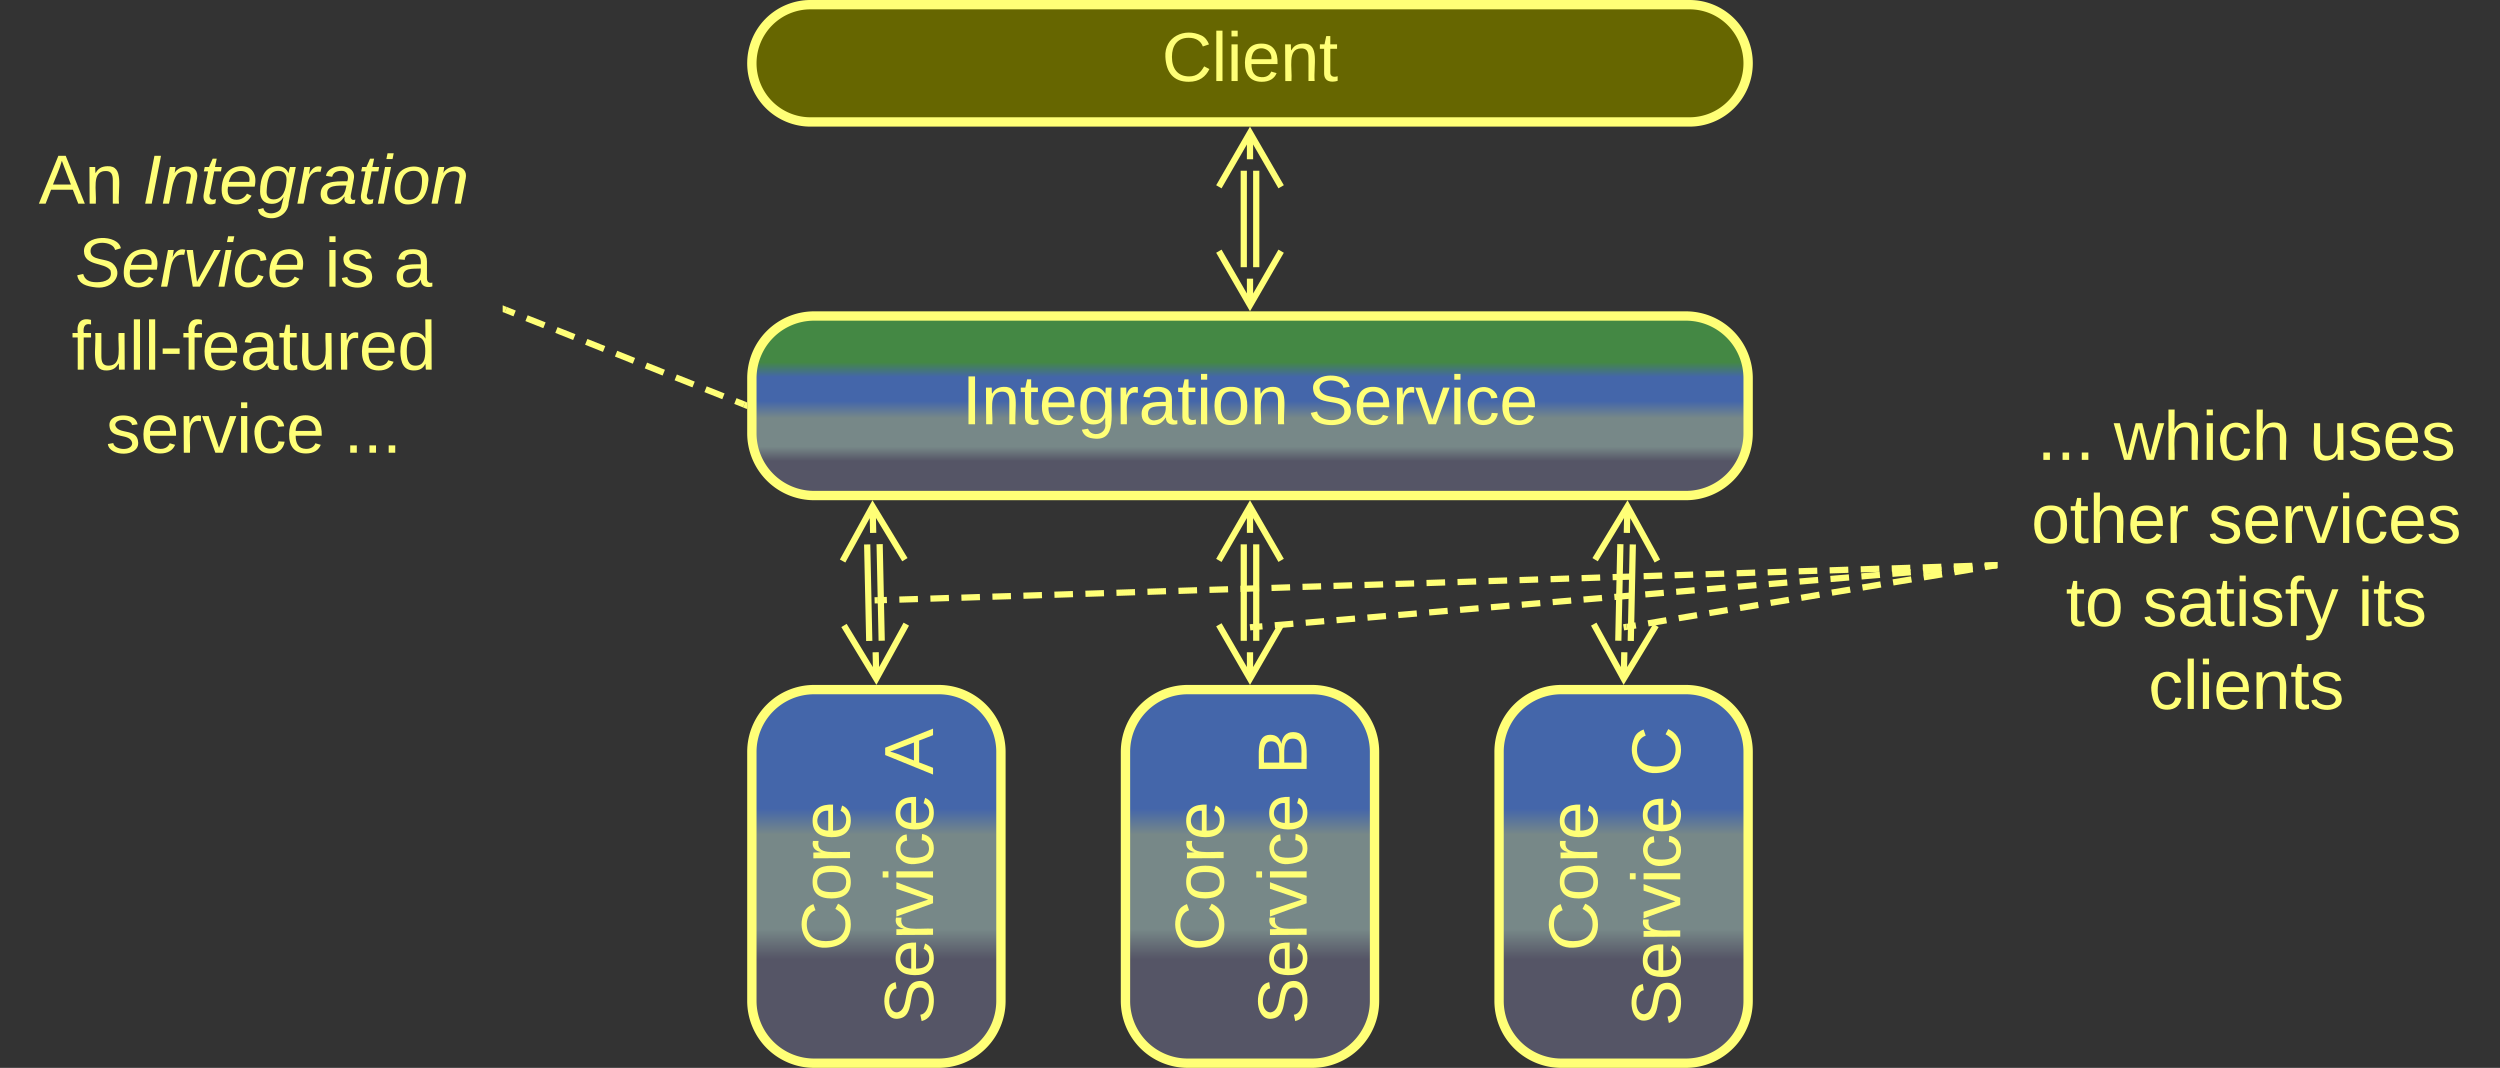 <svg xmlns="http://www.w3.org/2000/svg" xmlns:xlink="http://www.w3.org/1999/xlink" xmlns:lucid="lucid" width="803" height="343"><rect width="100%" height="100%" fill="#333333" stroke="none"/><g transform="translate(-58.5 -418.5)" lucid:page-tab-id="0_0"><path d="M300 660a20 20 0 0 1 20-20h40a20 20 0 0 1 20 20v80a20 20 0 0 1-20 20h-40a20 20 0 0 1-20-20z" stroke="#ff7" stroke-width="3" fill="url(#a)"/><use xlink:href="#b" transform="matrix(-1.8369701987210297e-16,-1,1,-1.8369701987210297e-16,305,755) translate(30.988 26.528)"/><use xlink:href="#c" transform="matrix(-1.8369701987210297e-16,-1,1,-1.8369701987210297e-16,305,755) translate(7.531 53.194)"/><use xlink:href="#d" transform="matrix(-1.8369701987210297e-16,-1,1,-1.8369701987210297e-16,305,755) translate(87.654 53.194)"/><path d="M420 660a20 20 0 0 1 20-20h40a20 20 0 0 1 20 20v80a20 20 0 0 1-20 20h-40a20 20 0 0 1-20-20z" stroke="#ff7" stroke-width="3" fill="url(#e)"/><use xlink:href="#b" transform="matrix(-1.8369701987210297e-16,-1,1,-1.8369701987210297e-16,425,755) translate(30.988 26.528)"/><use xlink:href="#c" transform="matrix(-1.8369701987210297e-16,-1,1,-1.8369701987210297e-16,425,755) translate(7.531 53.194)"/><use xlink:href="#f" transform="matrix(-1.8369701987210297e-16,-1,1,-1.8369701987210297e-16,425,755) translate(87.654 53.194)"/><path d="M540 660a20 20 0 0 1 20-20h40a20 20 0 0 1 20 20v80a20 20 0 0 1-20 20h-40a20 20 0 0 1-20-20z" stroke="#ff7" stroke-width="3" fill="url(#g)"/><use xlink:href="#b" transform="matrix(-1.8369701987210297e-16,-1,1,-1.8369701987210297e-16,545,755) translate(30.988 26.528)"/><use xlink:href="#c" transform="matrix(-1.8369701987210297e-16,-1,1,-1.8369701987210297e-16,545,755) translate(6.944 53.194)"/><use xlink:href="#h" transform="matrix(-1.8369701987210297e-16,-1,1,-1.8369701987210297e-16,545,755) translate(87.068 53.194)"/><path d="M300 540a20 20 0 0 1 20-20h280a20 20 0 0 1 20 20v17.67a20 20 0 0 1-20 20H320a20 20 0 0 1-20-20z" stroke="#ff7" stroke-width="3" fill="url(#i)"/><use xlink:href="#j" transform="matrix(1,0,0,1,305,525) translate(62.531 29.778)"/><use xlink:href="#k" transform="matrix(1,0,0,1,305,525) translate(173.519 29.778)"/><path d="M341.04 593.28l.66 31.02M337.04 593.37l.66 31M329.15 598.7l9.63-17.53 10.37 17.1m-10.37-17.1l.18 8.5M349.6 618.97l-9.64 17.53-10.37-17.1m10.36 17.1l-.18-8.5M582.96 593.37l-.66 31M578.96 593.28l-.66 31.02M570.85 598.27l10.37-17.1 9.63 17.53m-9.63-17.53l-.18 8.5M590.4 619.4l-10.36 17.1-9.63-17.53m9.64 17.53l.18-8.5M462 593.33v31M458 593.33v31M450 598.5l10-17.33 10 17.32m-10-17.33v8.5M470 619.18l-10 17.32-10-17.32m10 17.32V628" stroke="#ff7" stroke-width="2" fill="none"/><path d="M300 438.83A18.83 18.83 0 0 1 318.83 420h282.34A18.83 18.83 0 0 1 620 438.83a18.83 18.83 0 0 1-18.83 18.84H318.83A18.83 18.83 0 0 1 300 438.83z" stroke="#ff7" stroke-width="3" fill="#660"/><use xlink:href="#l" transform="matrix(1,0,0,1,305,425) translate(126.703 19.528)"/><path d="M462 473.33v31M458 473.33v31M450 478.5l10-17.33 10 17.32m-10-17.33v8.5M470 499.18l-10 17.32-10-17.32m10 17.32V508" stroke="#ff7" stroke-width="2" fill="none"/><path d="M60 463.67a6 6 0 0 1 6-6h148a6 6 0 0 1 6 6v108a6 6 0 0 1-6 6H66a6 6 0 0 1-6-6z" stroke="#ff7" stroke-opacity="0" stroke-width="3" fill="#788" fill-opacity="0"/><use xlink:href="#m" transform="matrix(1,0,0,1,65,462.667) translate(5.926 21.247)"/><use xlink:href="#n" transform="matrix(1,0,0,1,65,462.667) translate(39.259 21.247)"/><use xlink:href="#o" transform="matrix(1,0,0,1,65,462.667) translate(17.685 47.913)"/><use xlink:href="#p" transform="matrix(1,0,0,1,65,462.667) translate(97.809 47.913)"/><use xlink:href="#q" transform="matrix(1,0,0,1,65,462.667) translate(119.969 47.913)"/><use xlink:href="#r" transform="matrix(1,0,0,1,65,462.667) translate(16.481 74.58)"/><use xlink:href="#s" transform="matrix(1,0,0,1,65,462.667) translate(27.531 101.247)"/><use xlink:href="#t" transform="matrix(1,0,0,1,65,462.667) translate(103.951 101.247)"/><path d="M220.93 518.04l2.87 1.14m3.83 1.52l5.75 2.28m3.84 1.52l5.74 2.28m3.84 1.52l5.74 2.3m3.84 1.5l5.74 2.3m3.84 1.5l5.74 2.3m3.84 1.52l5.74 2.28m3.84 1.52l5.74 2.28m3.84 1.52l2.87 1.14" stroke="#ff7" stroke-width="2" fill="none"/><path d="M221.3 517.14l-.7 1.8-.6-.22v-2.1zM298.5 547.78v2.1l-1.3-.52.7-1.8z" stroke="#ff7" stroke-width=".05" fill="#ff7"/><path d="M700 546a6 6 0 0 1 6-6h148a6 6 0 0 1 6 6v108a6 6 0 0 1-6 6H706a6 6 0 0 1-6-6z" stroke="#ff7" stroke-opacity="0" stroke-width="3" fill="#788" fill-opacity="0"/><g><use xlink:href="#u" transform="matrix(1,0,0,1,705,545) translate(7.778 21.215)"/><use xlink:href="#v" transform="matrix(1,0,0,1,705,545) translate(32.469 21.215)"/><use xlink:href="#w" transform="matrix(1,0,0,1,705,545) translate(95.309 21.215)"/><use xlink:href="#x" transform="matrix(1,0,0,1,705,545) translate(5.957 47.882)"/><use xlink:href="#y" transform="matrix(1,0,0,1,705,545) translate(62.685 47.882)"/><use xlink:href="#z" transform="matrix(1,0,0,1,705,545) translate(17.037 74.549)"/><use xlink:href="#A" transform="matrix(1,0,0,1,705,545) translate(41.728 74.549)"/><use xlink:href="#B" transform="matrix(1,0,0,1,705,545) translate(110.802 74.549)"/><use xlink:href="#C" transform="matrix(1,0,0,1,705,545) translate(43.58 101.215)"/></g><path d="M699 600.16l-2.94.5m-3.93.65l-5.9 1m-3.94.65l-5.9.98m-3.94.66l-5.9.97m-3.94.66l-5.9.98m-3.93.67l-5.9.98m-3.95.66l-5.9 1m-3.93.65l-5.9.98m-3.94.66l-5.9.97m-3.94.66l-5.9.98m-3.93.67l-5.9.98m-3.93.66l-5.9 1m-3.93.64l-2.95.5" stroke="#ff7" stroke-width="2" fill="none"/><path d="M700 601l-.85.13-.32-1.92 1.17-.2z" stroke="#ff7" stroke-width=".05" fill="#ff7"/><path d="M581 619.83l-1 .17M699 600.08l-2.97.25m-3.97.33l-5.95.5m-3.96.33l-5.94.48m-3.97.33l-5.95.5m-3.97.34l-5.94.5m-3.97.33l-5.96.5m-3.96.32l-5.95.5m-3.97.32l-5.95.5m-3.96.33l-5.95.5m-3.97.32l-5.95.5m-3.97.33l-5.94.5m-3.97.33l-5.96.5m-3.97.32l-5.95.5m-3.96.33l-5.95.5m-3.96.32l-5.95.5m-3.98.33l-5.95.5m-3.96.33l-5.94.5m-3.97.32l-5.96.5m-3.97.33l-5.95.5m-3.96.34l-5.95.5m-3.96.32l-5.95.5m-3.98.33l-5.95.5m-3.96.32l-5.94.5m-3.97.32l-5.96.5m-3.97.33l-2.97.25" stroke="#ff7" stroke-width="2" fill="none"/><path d="M700 600.98l-.94.08-.16-1.95 1.1-.08z" stroke="#ff7" stroke-width=".05" fill="#ff7"/><path d="M461.02 619.9l-1.02.1M699 600.03l-3 .1m-3.97.12l-5.98.2m-3.98.1l-5.98.2m-4 .13l-5.97.2m-3.98.1l-5.98.2m-3.98.12l-6 .2m-3.97.12l-5.98.18m-4 .13l-5.96.2m-4 .1l-5.97.2m-4 .13l-5.96.18m-4 .13l-5.96.2m-3.98.1l-5.97.2m-4 .13l-5.96.18m-4 .13l-5.97.2m-4 .12l-5.96.2m-4 .1l-5.97.2m-3.98.13l-5.98.18m-3.98.13l-5.98.2m-3.98.1l-5.98.2m-3.98.13l-5.98.17m-3.98.13l-5.98.2m-3.98.1l-5.98.2m-3.98.13l-5.98.18m-3.98.14l-5.98.2m-3.98.1l-5.98.2m-3.98.13l-5.98.18m-3.98.13l-5.98.2m-4 .1l-5.96.2m-3.98.12l-5.98.2m-4 .12l-5.96.2m-4 .1l-5.96.2m-4 .12l-5.96.2m-4 .12l-5.96.18m-4 .13l-5.96.2m-4 .1l-5.96.2m-4 .13l-5.97.18m-4 .13l-2.98.1" stroke="#ff7" stroke-width="2" fill="none"/><path d="M700 600.98l-1 .03-.06-1.94 1.06-.03z" stroke="#ff7" stroke-width=".05" fill="#ff7"/><path d="M340.45 611.3l-1.03.03" stroke="#ff7" stroke-width="2" fill="none"/><defs><linearGradient gradientUnits="userSpaceOnUse" id="a" x1="300" y1="760" x2="300" y2="640"><stop offset="27.9%" stop-color="#556"/><stop offset="35.87%" stop-color="#788"/><stop offset="61.23%" stop-color="#788"/><stop offset="68.12%" stop-color="#46a"/></linearGradient><path d="M212-179c-10-28-35-45-73-45-59 0-87 40-87 99 0 60 29 101 89 101 43 0 62-24 78-52l27 14C228-24 195 4 139 4 59 4 22-46 18-125c-6-104 99-153 187-111 19 9 31 26 39 46" id="D" fill="#ff7"/><path d="M100-194c62-1 85 37 85 99 1 63-27 99-86 99S16-35 15-95c0-66 28-99 85-99zM99-20c44 1 53-31 53-75 0-43-8-75-51-75s-53 32-53 75 10 74 51 75" id="E" fill="#ff7"/><path d="M114-163C36-179 61-72 57 0H25l-1-190h30c1 12-1 29 2 39 6-27 23-49 58-41v29" id="F" fill="#ff7"/><path d="M100-194c63 0 86 42 84 106H49c0 40 14 67 53 68 26 1 43-12 49-29l28 8c-11 28-37 45-77 45C44 4 14-33 15-96c1-61 26-98 85-98zm52 81c6-60-76-77-97-28-3 7-6 17-6 28h103" id="G" fill="#ff7"/><g id="b"><use transform="matrix(0.062,0,0,0.062,0,0)" xlink:href="#D"/><use transform="matrix(0.062,0,0,0.062,15.988,0)" xlink:href="#E"/><use transform="matrix(0.062,0,0,0.062,28.333,0)" xlink:href="#F"/><use transform="matrix(0.062,0,0,0.062,35.679,0)" xlink:href="#G"/></g><path d="M185-189c-5-48-123-54-124 2 14 75 158 14 163 119 3 78-121 87-175 55-17-10-28-26-33-46l33-7c5 56 141 63 141-1 0-78-155-14-162-118-5-82 145-84 179-34 5 7 8 16 11 25" id="H" fill="#ff7"/><path d="M108 0H70L1-190h34L89-25l56-165h34" id="I" fill="#ff7"/><path d="M24-231v-30h32v30H24zM24 0v-190h32V0H24" id="J" fill="#ff7"/><path d="M96-169c-40 0-48 33-48 73s9 75 48 75c24 0 41-14 43-38l32 2c-6 37-31 61-74 61-59 0-76-41-82-99-10-93 101-131 147-64 4 7 5 14 7 22l-32 3c-4-21-16-35-41-35" id="K" fill="#ff7"/><g id="c"><use transform="matrix(0.062,0,0,0.062,0,0)" xlink:href="#H"/><use transform="matrix(0.062,0,0,0.062,14.815,0)" xlink:href="#G"/><use transform="matrix(0.062,0,0,0.062,27.16,0)" xlink:href="#F"/><use transform="matrix(0.062,0,0,0.062,34.506,0)" xlink:href="#I"/><use transform="matrix(0.062,0,0,0.062,45.617,0)" xlink:href="#J"/><use transform="matrix(0.062,0,0,0.062,50.494,0)" xlink:href="#K"/><use transform="matrix(0.062,0,0,0.062,61.605,0)" xlink:href="#G"/></g><path d="M205 0l-28-72H64L36 0H1l101-248h38L239 0h-34zm-38-99l-47-123c-12 45-31 82-46 123h93" id="L" fill="#ff7"/><use transform="matrix(0.062,0,0,0.062,0,0)" xlink:href="#L" id="d"/><linearGradient gradientUnits="userSpaceOnUse" id="e" x1="420" y1="760" x2="420" y2="640"><stop offset="27.9%" stop-color="#556"/><stop offset="35.87%" stop-color="#788"/><stop offset="61.23%" stop-color="#788"/><stop offset="68.12%" stop-color="#46a"/></linearGradient><path d="M160-131c35 5 61 23 61 61C221 17 115-2 30 0v-248c76 3 177-17 177 60 0 33-19 50-47 57zm-97-11c50-1 110 9 110-42 0-47-63-36-110-37v79zm0 115c55-2 124 14 124-45 0-56-70-42-124-44v89" id="M" fill="#ff7"/><use transform="matrix(0.062,0,0,0.062,0,0)" xlink:href="#M" id="f"/><linearGradient gradientUnits="userSpaceOnUse" id="g" x1="540" y1="760" x2="540" y2="640"><stop offset="27.9%" stop-color="#556"/><stop offset="35.87%" stop-color="#788"/><stop offset="61.23%" stop-color="#788"/><stop offset="68.12%" stop-color="#46a"/></linearGradient><use transform="matrix(0.062,0,0,0.062,0,0)" xlink:href="#D" id="h"/><linearGradient gradientUnits="userSpaceOnUse" id="i" x1="300" y1="577.67" x2="300" y2="520"><stop offset="19.2%" stop-color="#556"/><stop offset="27.17%" stop-color="#788"/><stop offset="43.12%" stop-color="#788"/><stop offset="52.54%" stop-color="#46a"/><stop offset="65.94%" stop-color="#46a"/><stop offset="74.28%" stop-color="#484"/></linearGradient><path d="M33 0v-248h34V0H33" id="N" fill="#ff7"/><path d="M117-194c89-4 53 116 60 194h-32v-121c0-31-8-49-39-48C34-167 62-67 57 0H25l-1-190h30c1 10-1 24 2 32 11-22 29-35 61-36" id="O" fill="#ff7"/><path d="M59-47c-2 24 18 29 38 22v24C64 9 27 4 27-40v-127H5v-23h24l9-43h21v43h35v23H59v120" id="P" fill="#ff7"/><path d="M177-190C167-65 218 103 67 71c-23-6-38-20-44-43l32-5c15 47 100 32 89-28v-30C133-14 115 1 83 1 29 1 15-40 15-95c0-56 16-97 71-98 29-1 48 16 59 35 1-10 0-23 2-32h30zM94-22c36 0 50-32 50-73 0-42-14-75-50-75-39 0-46 34-46 75s6 73 46 73" id="Q" fill="#ff7"/><path d="M141-36C126-15 110 5 73 4 37 3 15-17 15-53c-1-64 63-63 125-63 3-35-9-54-41-54-24 1-41 7-42 31l-33-3c5-37 33-52 76-52 45 0 72 20 72 64v82c-1 20 7 32 28 27v20c-31 9-61-2-59-35zM48-53c0 20 12 33 32 33 41-3 63-29 60-74-43 2-92-5-92 41" id="R" fill="#ff7"/><g id="j"><use transform="matrix(0.062,0,0,0.062,0,0)" xlink:href="#N"/><use transform="matrix(0.062,0,0,0.062,6.173,0)" xlink:href="#O"/><use transform="matrix(0.062,0,0,0.062,18.519,0)" xlink:href="#P"/><use transform="matrix(0.062,0,0,0.062,24.691,0)" xlink:href="#G"/><use transform="matrix(0.062,0,0,0.062,37.037,0)" xlink:href="#Q"/><use transform="matrix(0.062,0,0,0.062,49.383,0)" xlink:href="#F"/><use transform="matrix(0.062,0,0,0.062,56.728,0)" xlink:href="#R"/><use transform="matrix(0.062,0,0,0.062,69.074,0)" xlink:href="#P"/><use transform="matrix(0.062,0,0,0.062,75.247,0)" xlink:href="#J"/><use transform="matrix(0.062,0,0,0.062,80.123,0)" xlink:href="#E"/><use transform="matrix(0.062,0,0,0.062,92.469,0)" xlink:href="#O"/></g><g id="k"><use transform="matrix(0.062,0,0,0.062,0,0)" xlink:href="#H"/><use transform="matrix(0.062,0,0,0.062,14.815,0)" xlink:href="#G"/><use transform="matrix(0.062,0,0,0.062,27.16,0)" xlink:href="#F"/><use transform="matrix(0.062,0,0,0.062,34.506,0)" xlink:href="#I"/><use transform="matrix(0.062,0,0,0.062,45.617,0)" xlink:href="#J"/><use transform="matrix(0.062,0,0,0.062,50.494,0)" xlink:href="#K"/><use transform="matrix(0.062,0,0,0.062,61.605,0)" xlink:href="#G"/></g><path d="M24 0v-261h32V0H24" id="S" fill="#ff7"/><g id="l"><use transform="matrix(0.062,0,0,0.062,0,0)" xlink:href="#D"/><use transform="matrix(0.062,0,0,0.062,15.988,0)" xlink:href="#S"/><use transform="matrix(0.062,0,0,0.062,20.864,0)" xlink:href="#J"/><use transform="matrix(0.062,0,0,0.062,25.741,0)" xlink:href="#G"/><use transform="matrix(0.062,0,0,0.062,38.086,0)" xlink:href="#O"/><use transform="matrix(0.062,0,0,0.062,50.432,0)" xlink:href="#P"/></g><g id="m"><use transform="matrix(0.062,0,0,0.062,0,0)" xlink:href="#L"/><use transform="matrix(0.062,0,0,0.062,14.815,0)" xlink:href="#O"/></g><path d="M14 0l48-248h34L48 0H14" id="T" fill="#ff7"/><path d="M67-158c22-48 132-52 116 29L158 0h-32l25-140c3-38-53-32-70-12C52-117 51-52 38 0H6l36-190h30" id="U" fill="#ff7"/><path d="M51-54c-9 22 5 41 31 30L79-1C43 14 10-4 19-52l22-115H19l5-23h22l19-43h21l-9 43h35l-4 23H73" id="V" fill="#ff7"/><path d="M111-194c62-3 86 47 72 106H45c-7 38 6 69 45 68 27-1 43-14 53-32l24 11C152-15 129 4 87 4 38 3 12-23 12-71c0-70 32-119 99-123zm44 81c14-66-71-72-95-28-4 8-8 17-11 28h106" id="W" fill="#ff7"/><path d="M103-194c29 0 47 14 56 36 2-11 5-23 8-32h30L160-5C157 61 82 97 21 62 9 55 4 45 1 30l28-7c7 42 83 31 92-3 4-16 9-38 13-55-13 20-29 36-62 36-40 0-60-25-60-64 0-71 23-131 91-131zm4 24c-53 0-58 54-61 104-2 27 10 44 36 44 49 0 65-50 67-102 1-29-15-46-42-46" id="X" fill="#ff7"/><path d="M66-151c12-25 30-51 66-40l-6 26C45-176 58-65 38 0H6l36-190h30" id="Y" fill="#ff7"/><path d="M165-48c-4 18 1 34 23 27l-3 20c-29 8-62 0-52-35h-2C116-14 99 4 63 4 30 4 8-16 8-49c0-68 71-67 138-67 10-26 0-56-31-54-26 1-42 9-47 31l-32-5c8-67 160-71 144 15-5 28-9 54-15 81zM42-50c3 52 80 24 89-6 7-12 7-24 11-38-47 1-103-4-100 44" id="Z" fill="#ff7"/><path d="M50-231l6-30h32l-6 30H50zM6 0l37-190h31L37 0H6" id="aa" fill="#ff7"/><path d="M30-147c31-64 166-65 159 27C183-49 158 1 86 4 9 8 1-88 30-147zM88-20c53 0 68-48 68-100 0-31-11-51-44-50-52 1-68 46-68 97 0 32 13 53 44 53" id="ab" fill="#ff7"/><g id="n"><use transform="matrix(0.062,0,0,0.062,0,0)" xlink:href="#T"/><use transform="matrix(0.062,0,0,0.062,6.173,0)" xlink:href="#U"/><use transform="matrix(0.062,0,0,0.062,18.519,0)" xlink:href="#V"/><use transform="matrix(0.062,0,0,0.062,24.691,0)" xlink:href="#W"/><use transform="matrix(0.062,0,0,0.062,37.037,0)" xlink:href="#X"/><use transform="matrix(0.062,0,0,0.062,49.383,0)" xlink:href="#Y"/><use transform="matrix(0.062,0,0,0.062,56.728,0)" xlink:href="#Z"/><use transform="matrix(0.062,0,0,0.062,69.074,0)" xlink:href="#V"/><use transform="matrix(0.062,0,0,0.062,75.247,0)" xlink:href="#aa"/><use transform="matrix(0.062,0,0,0.062,80.123,0)" xlink:href="#ab"/><use transform="matrix(0.062,0,0,0.062,92.469,0)" xlink:href="#U"/></g><path d="M194-120c59 52 2 134-86 124-53-6-90-18-98-63l31-7c8 30 29 43 70 43 46 0 84-17 71-62-32-43-135-20-137-98-3-89 178-90 191-16l-30 9c-8-48-127-53-127 5 0 53 81 35 115 65" id="ac" fill="#ff7"/><path d="M89 0H52L20-190h33L74-25l89-165h34" id="ad" fill="#ff7"/><path d="M44-68c0 29 11 47 38 47 30 0 42-19 51-41l28 9C148-21 126 4 82 4 31 4 10-29 12-85c3-77 74-140 146-93 12 8 15 23 18 40l-31 5c-1-22-13-36-36-36-52 0-65 49-65 101" id="ae" fill="#ff7"/><g id="o"><use transform="matrix(0.062,0,0,0.062,0,0)" xlink:href="#ac"/><use transform="matrix(0.062,0,0,0.062,14.815,0)" xlink:href="#W"/><use transform="matrix(0.062,0,0,0.062,27.16,0)" xlink:href="#Y"/><use transform="matrix(0.062,0,0,0.062,34.506,0)" xlink:href="#ad"/><use transform="matrix(0.062,0,0,0.062,45.617,0)" xlink:href="#aa"/><use transform="matrix(0.062,0,0,0.062,50.494,0)" xlink:href="#ae"/><use transform="matrix(0.062,0,0,0.062,61.605,0)" xlink:href="#W"/></g><path d="M135-143c-3-34-86-38-87 0 15 53 115 12 119 90S17 21 10-45l28-5c4 36 97 45 98 0-10-56-113-15-118-90-4-57 82-63 122-42 12 7 21 19 24 35" id="af" fill="#ff7"/><g id="p"><use transform="matrix(0.062,0,0,0.062,0,0)" xlink:href="#J"/><use transform="matrix(0.062,0,0,0.062,4.877,0)" xlink:href="#af"/></g><use transform="matrix(0.062,0,0,0.062,0,0)" xlink:href="#R" id="q"/><path d="M101-234c-31-9-42 10-38 44h38v23H63V0H32v-167H5v-23h27c-7-52 17-82 69-68v24" id="ag" fill="#ff7"/><path d="M84 4C-5 8 30-112 23-190h32v120c0 31 7 50 39 49 72-2 45-101 50-169h31l1 190h-30c-1-10 1-25-2-33-11 22-28 36-60 37" id="ah" fill="#ff7"/><path d="M16-82v-28h88v28H16" id="ai" fill="#ff7"/><path d="M85-194c31 0 48 13 60 33l-1-100h32l1 261h-30c-2-10 0-23-3-31C134-8 116 4 85 4 32 4 16-35 15-94c0-66 23-100 70-100zm9 24c-40 0-46 34-46 75 0 40 6 74 45 74 42 0 51-32 51-76 0-42-9-74-50-73" id="aj" fill="#ff7"/><g id="r"><use transform="matrix(0.062,0,0,0.062,0,0)" xlink:href="#ag"/><use transform="matrix(0.062,0,0,0.062,6.173,0)" xlink:href="#ah"/><use transform="matrix(0.062,0,0,0.062,18.519,0)" xlink:href="#S"/><use transform="matrix(0.062,0,0,0.062,23.395,0)" xlink:href="#S"/><use transform="matrix(0.062,0,0,0.062,28.272,0)" xlink:href="#ai"/><use transform="matrix(0.062,0,0,0.062,35.617,0)" xlink:href="#ag"/><use transform="matrix(0.062,0,0,0.062,41.79,0)" xlink:href="#G"/><use transform="matrix(0.062,0,0,0.062,54.136,0)" xlink:href="#R"/><use transform="matrix(0.062,0,0,0.062,66.481,0)" xlink:href="#P"/><use transform="matrix(0.062,0,0,0.062,72.654,0)" xlink:href="#ah"/><use transform="matrix(0.062,0,0,0.062,85,0)" xlink:href="#F"/><use transform="matrix(0.062,0,0,0.062,92.346,0)" xlink:href="#G"/><use transform="matrix(0.062,0,0,0.062,104.691,0)" xlink:href="#aj"/></g><g id="s"><use transform="matrix(0.062,0,0,0.062,0,0)" xlink:href="#af"/><use transform="matrix(0.062,0,0,0.062,11.111,0)" xlink:href="#G"/><use transform="matrix(0.062,0,0,0.062,23.457,0)" xlink:href="#F"/><use transform="matrix(0.062,0,0,0.062,30.802,0)" xlink:href="#I"/><use transform="matrix(0.062,0,0,0.062,41.914,0)" xlink:href="#J"/><use transform="matrix(0.062,0,0,0.062,46.79,0)" xlink:href="#K"/><use transform="matrix(0.062,0,0,0.062,57.901,0)" xlink:href="#G"/></g><path d="M33 0v-38h34V0H33" id="ak" fill="#ff7"/><g id="t"><use transform="matrix(0.062,0,0,0.062,0,0)" xlink:href="#ak"/><use transform="matrix(0.062,0,0,0.062,6.173,0)" xlink:href="#ak"/><use transform="matrix(0.062,0,0,0.062,12.346,0)" xlink:href="#ak"/></g><g id="u"><use transform="matrix(0.062,0,0,0.062,0,0)" xlink:href="#ak"/><use transform="matrix(0.062,0,0,0.062,6.173,0)" xlink:href="#ak"/><use transform="matrix(0.062,0,0,0.062,12.346,0)" xlink:href="#ak"/></g><path d="M206 0h-36l-40-164L89 0H53L-1-190h32L70-26l43-164h34l41 164 42-164h31" id="al" fill="#ff7"/><path d="M106-169C34-169 62-67 57 0H25v-261h32l-1 103c12-21 28-36 61-36 89 0 53 116 60 194h-32v-121c2-32-8-49-39-48" id="am" fill="#ff7"/><g id="v"><use transform="matrix(0.062,0,0,0.062,0,0)" xlink:href="#al"/><use transform="matrix(0.062,0,0,0.062,15.988,0)" xlink:href="#am"/><use transform="matrix(0.062,0,0,0.062,28.333,0)" xlink:href="#J"/><use transform="matrix(0.062,0,0,0.062,33.21,0)" xlink:href="#K"/><use transform="matrix(0.062,0,0,0.062,44.321,0)" xlink:href="#am"/></g><g id="w"><use transform="matrix(0.062,0,0,0.062,0,0)" xlink:href="#ah"/><use transform="matrix(0.062,0,0,0.062,12.346,0)" xlink:href="#af"/><use transform="matrix(0.062,0,0,0.062,23.457,0)" xlink:href="#G"/><use transform="matrix(0.062,0,0,0.062,35.802,0)" xlink:href="#af"/></g><g id="x"><use transform="matrix(0.062,0,0,0.062,0,0)" xlink:href="#E"/><use transform="matrix(0.062,0,0,0.062,12.346,0)" xlink:href="#P"/><use transform="matrix(0.062,0,0,0.062,18.519,0)" xlink:href="#am"/><use transform="matrix(0.062,0,0,0.062,30.864,0)" xlink:href="#G"/><use transform="matrix(0.062,0,0,0.062,43.21,0)" xlink:href="#F"/></g><g id="y"><use transform="matrix(0.062,0,0,0.062,0,0)" xlink:href="#af"/><use transform="matrix(0.062,0,0,0.062,11.111,0)" xlink:href="#G"/><use transform="matrix(0.062,0,0,0.062,23.457,0)" xlink:href="#F"/><use transform="matrix(0.062,0,0,0.062,30.802,0)" xlink:href="#I"/><use transform="matrix(0.062,0,0,0.062,41.914,0)" xlink:href="#J"/><use transform="matrix(0.062,0,0,0.062,46.79,0)" xlink:href="#K"/><use transform="matrix(0.062,0,0,0.062,57.901,0)" xlink:href="#G"/><use transform="matrix(0.062,0,0,0.062,70.247,0)" xlink:href="#af"/></g><g id="z"><use transform="matrix(0.062,0,0,0.062,0,0)" xlink:href="#P"/><use transform="matrix(0.062,0,0,0.062,6.173,0)" xlink:href="#E"/></g><path d="M179-190L93 31C79 59 56 82 12 73V49c39 6 53-20 64-50L1-190h34L92-34l54-156h33" id="an" fill="#ff7"/><g id="A"><use transform="matrix(0.062,0,0,0.062,0,0)" xlink:href="#af"/><use transform="matrix(0.062,0,0,0.062,11.111,0)" xlink:href="#R"/><use transform="matrix(0.062,0,0,0.062,23.457,0)" xlink:href="#P"/><use transform="matrix(0.062,0,0,0.062,29.63,0)" xlink:href="#J"/><use transform="matrix(0.062,0,0,0.062,34.506,0)" xlink:href="#af"/><use transform="matrix(0.062,0,0,0.062,45.617,0)" xlink:href="#ag"/><use transform="matrix(0.062,0,0,0.062,51.79,0)" xlink:href="#an"/></g><g id="B"><use transform="matrix(0.062,0,0,0.062,0,0)" xlink:href="#J"/><use transform="matrix(0.062,0,0,0.062,4.877,0)" xlink:href="#P"/><use transform="matrix(0.062,0,0,0.062,11.049,0)" xlink:href="#af"/></g><g id="C"><use transform="matrix(0.062,0,0,0.062,0,0)" xlink:href="#K"/><use transform="matrix(0.062,0,0,0.062,11.111,0)" xlink:href="#S"/><use transform="matrix(0.062,0,0,0.062,15.988,0)" xlink:href="#J"/><use transform="matrix(0.062,0,0,0.062,20.864,0)" xlink:href="#G"/><use transform="matrix(0.062,0,0,0.062,33.21,0)" xlink:href="#O"/><use transform="matrix(0.062,0,0,0.062,45.556,0)" xlink:href="#P"/><use transform="matrix(0.062,0,0,0.062,51.728,0)" xlink:href="#af"/></g></defs></g></svg>